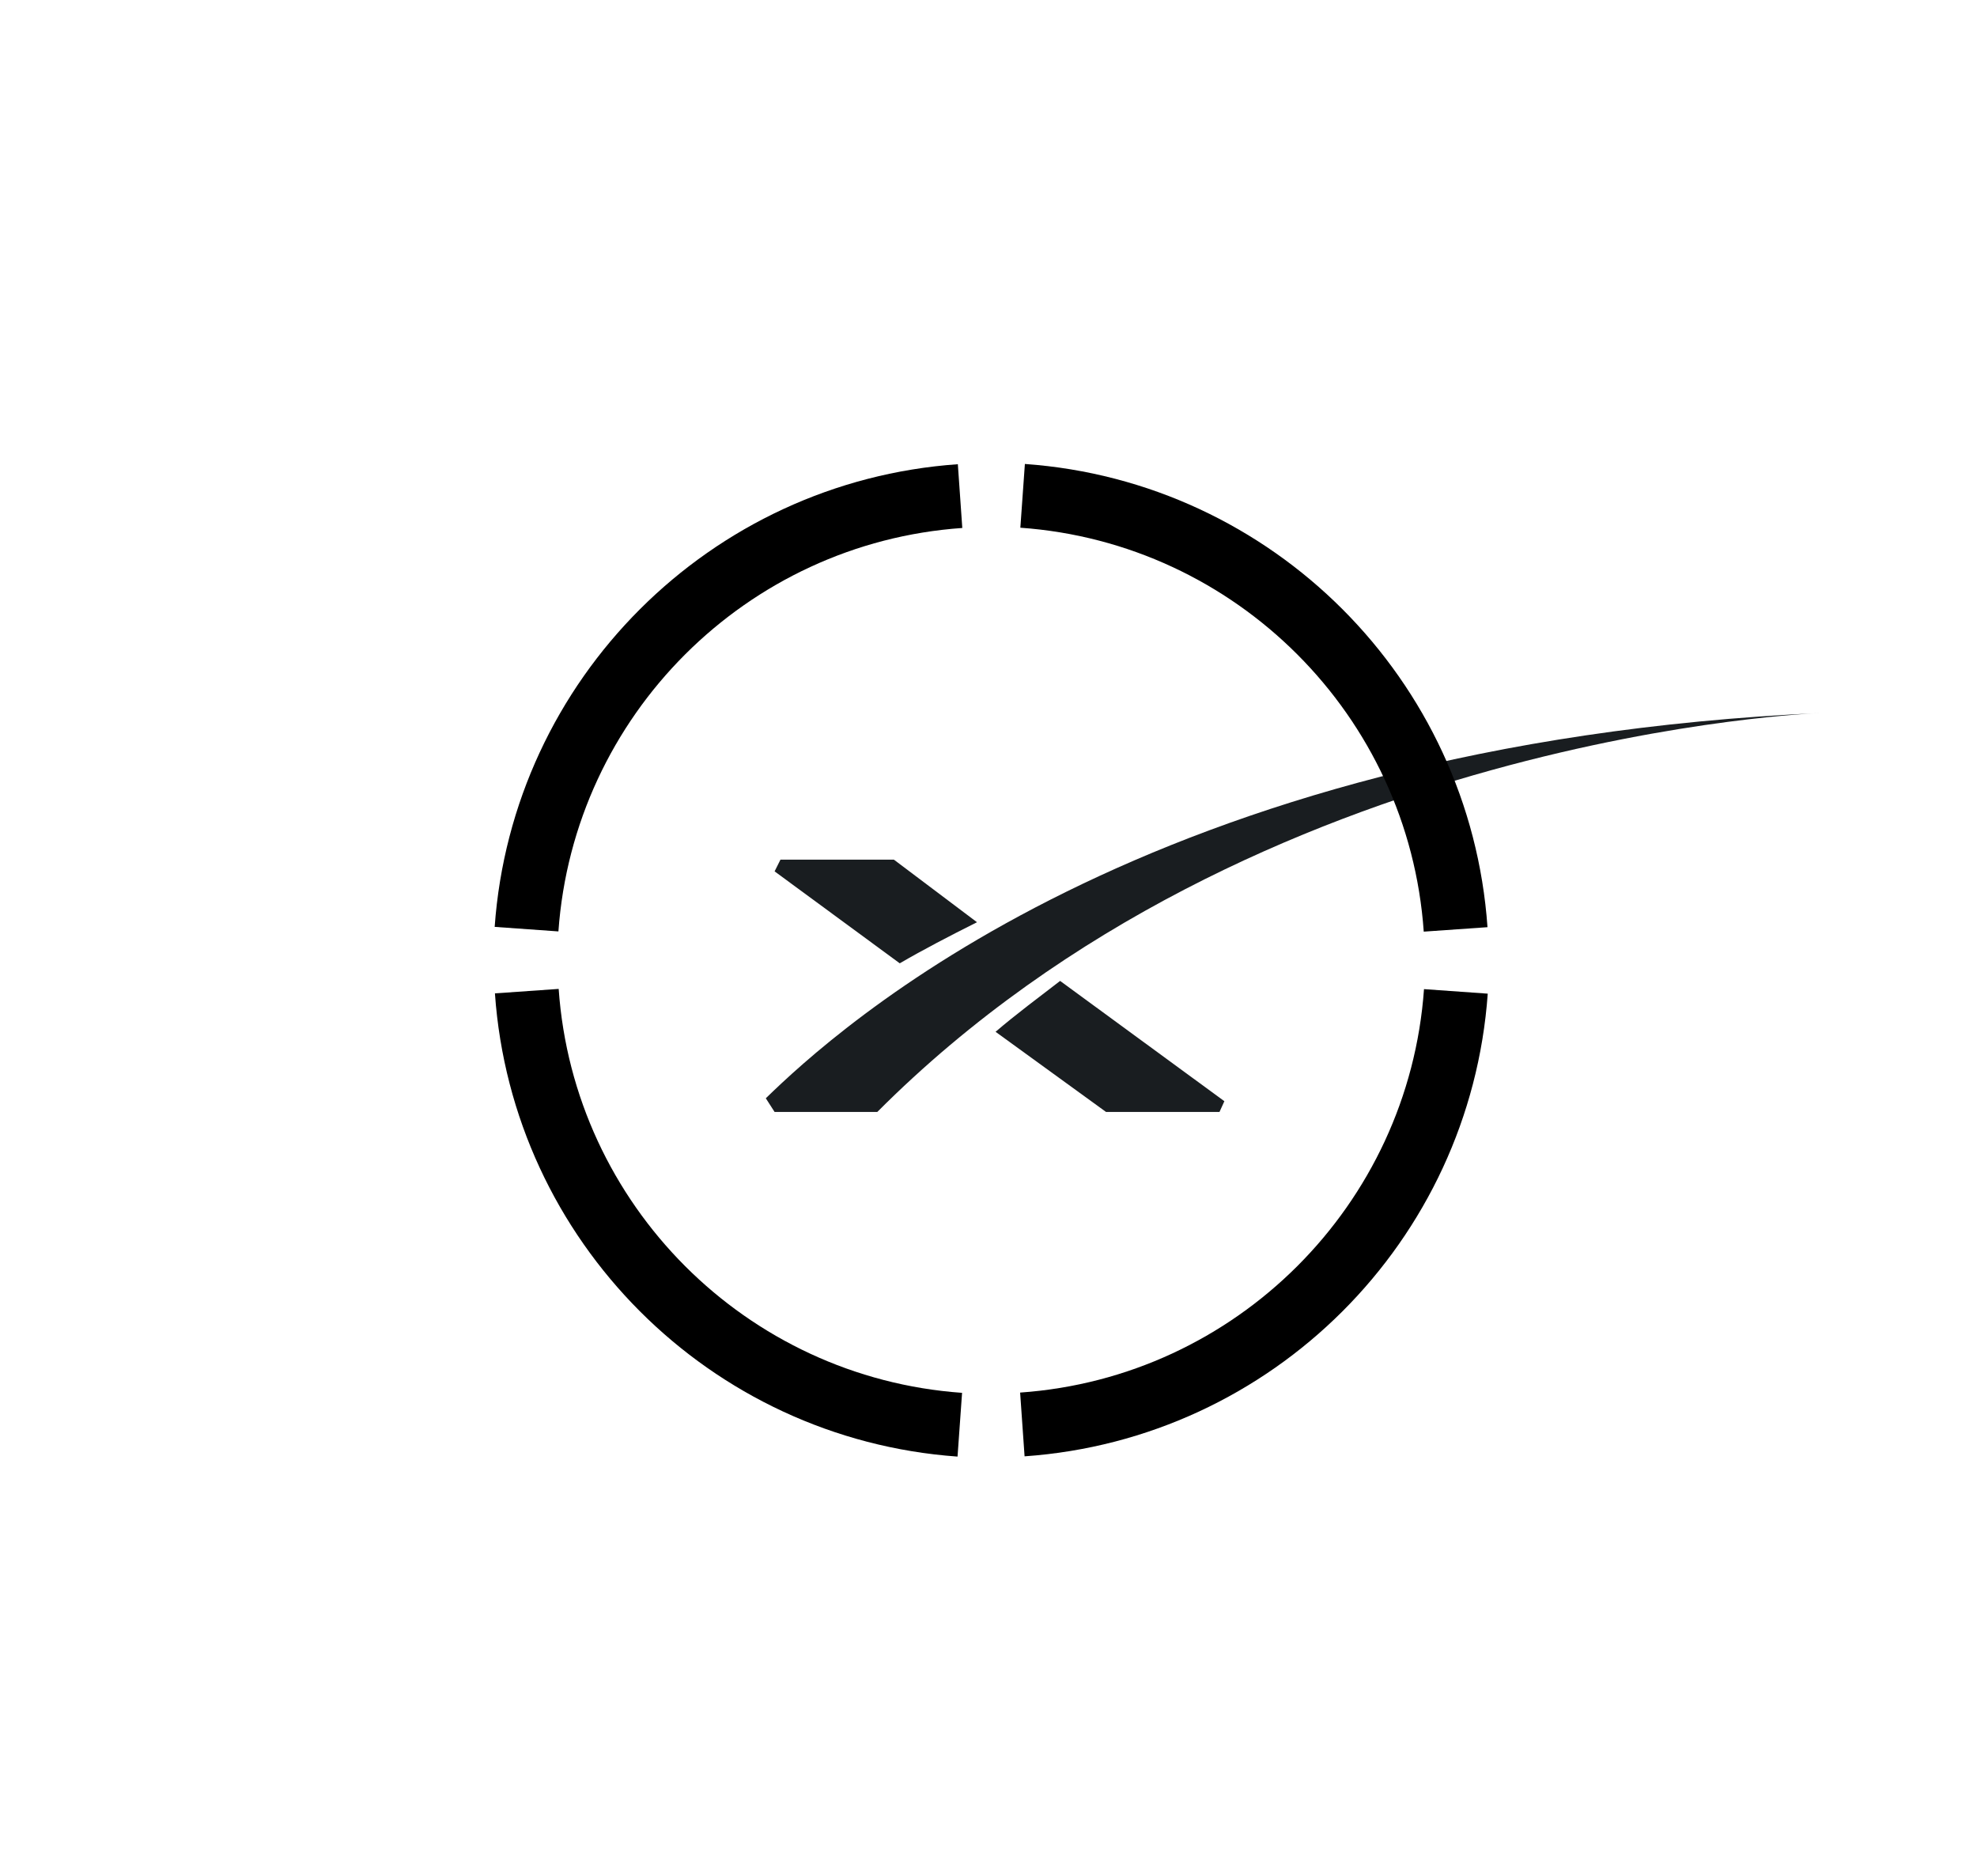 <?xml-stylesheet type="text/css" href="style.css"?>
<!-- Generator: Adobe Illustrator 16.0.0, SVG Export Plug-In . SVG Version: 6.00 Build 0)  -->
<!DOCTYPE svg PUBLIC "-//W3C//DTD SVG 1.1//EN" "http://www.w3.org/Graphics/SVG/1.1/DTD/svg11.dtd">
<svg version="1.1" id="Layer_1" xmlns="http://www.w3.org/2000/svg" xmlns:xlink="http://www.w3.org/1999/xlink" x="0px" y="0px"
	 width="155.068px" height="147.145px" viewBox="0 0 155.068 147.145" enable-background="new 0 0 155.068 147.145"
	 xml:space="preserve">
<g>
	<g>
		<path fill="#191D20" d="M70.112,67.418h-8.895l-0.46,0.921l9.816,7.211c1.839-1.072,3.912-2.147,6.059-3.222"/>
		<path fill="#191D20" d="M78.088,80.92l8.667,6.288h8.896l0.384-0.844L83.151,76.93C81.462,78.234,79.7,79.538,78.088,80.92"/>
		<path fill="#191D20" d="M68.81,87.208h-8.053l-0.69-1.074c5.445-5.291,29.833-27.842,82.824-30.22
			C142.891,55.914,98.49,57.447,68.81,87.208"/>
	</g>
	<path class="animatehex" fill="none" stroke="#000000" stroke-width="5.012" stroke-miterlimit="10" d="M41.3,72.87
		c1.294-18.179,15.824-32.692,34.004-33.963"/>
	<path class="animatehex" fill="none" stroke="#000000" stroke-width="5.012" stroke-miterlimit="10" d="M80.21,38.887
		c18.179,1.294,32.692,15.824,33.963,34.004"/>
	<path class="animatehex" fill="none" stroke="#000000" stroke-width="5.012" stroke-miterlimit="10" d="M114.193,77.752
		c-1.294,18.179-15.824,32.692-34.004,33.963"/>
	<path class="animatehex" fill="none" stroke="#000000" stroke-width="5.012" stroke-miterlimit="10" d="M75.283,111.736
		c-18.179-1.294-32.692-15.824-33.963-34.004"/>
</g>
</svg>
